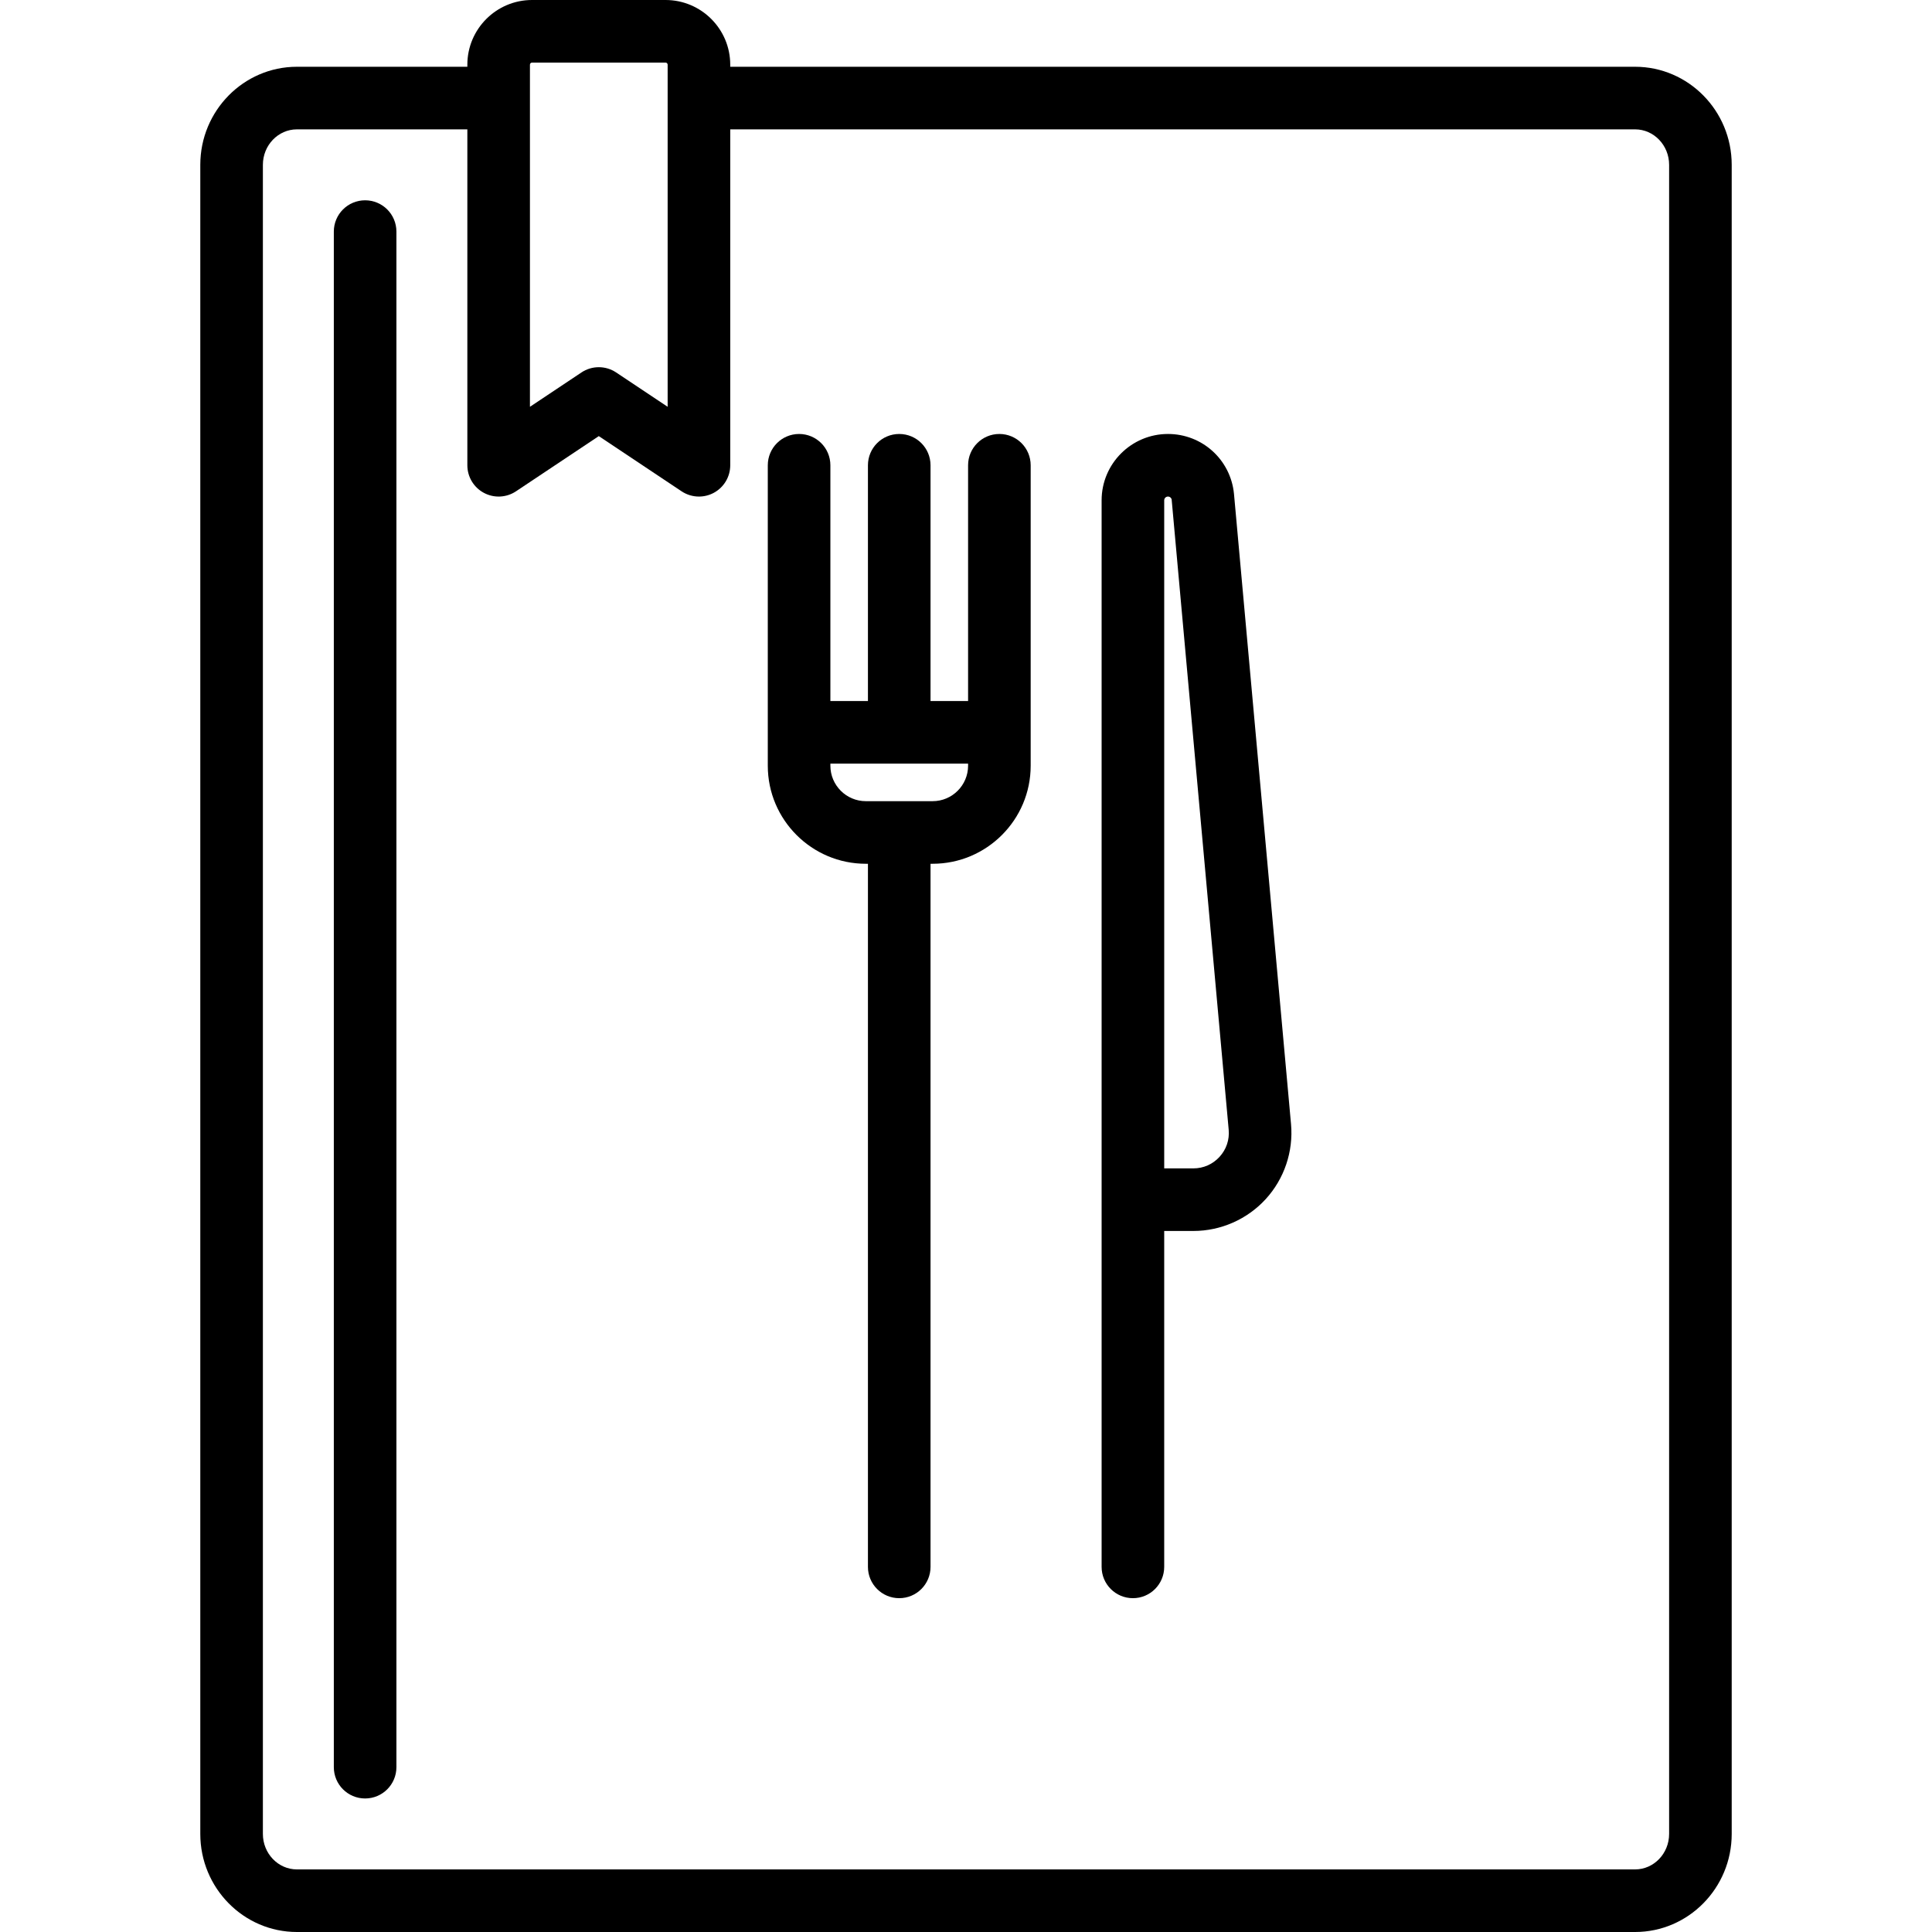 <?xml version="1.0" encoding="iso-8859-1"?>
<!-- Uploaded to: SVG Repo, www.svgrepo.com, Generator: SVG Repo Mixer Tools -->
<svg fill="#000000" height="800px" width="800px" version="1.1" id="Layer_1" xmlns="http://www.w3.org/2000/svg" xmlns:xlink="http://www.w3.org/1999/xlink" 
	 viewBox="0 0 463 463" xml:space="preserve">
<g>
	<g>
		<g>
			<path d="M391.848,16H175v-0.5C175,6.953,168.047,0,159.5,0h-32C118.953,0,112,6.953,112,15.5V16H71.152
				C58.386,16,48,26.542,48,39.5v400c0,12.958,10.386,23.5,23.152,23.5h320.696C404.614,463,415,452.458,415,439.5v-400
				C415,26.542,404.614,16,391.848,16z M127,15.5c0-0.275,0.224-0.5,0.5-0.5h32c0.276,0,0.5,0.225,0.5,0.5v81.986l-12.34-8.227
				c-1.26-0.84-2.71-1.26-4.16-1.26s-2.9,0.42-4.16,1.26L127,97.486V15.5z M400.001,439.5H400c0,4.687-3.657,8.5-8.152,8.5H71.152
				c-4.495,0-8.152-3.813-8.152-8.5v-400c0-4.687,3.657-8.5,8.152-8.5H112v80.5c0,2.766,1.522,5.308,3.961,6.612
				c2.438,1.306,5.398,1.163,7.699-0.372l19.84-13.227l19.84,13.227c1.255,0.837,2.706,1.26,4.161,1.26
				c1.213,0,2.43-0.294,3.539-0.888c2.438-1.305,3.961-3.847,3.961-6.612V31h216.848c4.495,0,8.152,3.813,8.152,8.5V439.5z"/>
			<path d="M87.5,48c-4.142,0-7.5,3.357-7.5,7.5v368c0,4.143,3.358,7.5,7.5,7.5c4.142,0,7.5-3.357,7.5-7.5v-368
				C95,51.357,91.642,48,87.5,48z"/>
			<path d="M239.5,104c-4.142,0-7.5,3.357-7.5,7.5V168h-9v-56.5c0-4.143-3.358-7.5-7.5-7.5c-4.142,0-7.5,3.357-7.5,7.5V168h-9v-56.5
				c0-4.143-3.358-7.5-7.5-7.5c-4.142,0-7.5,3.357-7.5,7.5v72c0,12.958,10.542,23.5,23.5,23.5h0.5v168.5c0,4.143,3.358,7.5,7.5,7.5
				c4.142,0,7.5-3.357,7.5-7.5V207h0.5c12.958,0,23.5-10.542,23.5-23.5v-72C247,107.357,243.642,104,239.5,104z M232,183.5
				c0,4.687-3.813,8.5-8.5,8.5h-16c-4.687,0-8.5-3.813-8.5-8.5V183h33V183.5z"/>
			<path d="M295.719,118.317c-0.816-8.162-7.617-14.317-15.82-14.317c-8.767,0-15.899,7.133-15.899,15.899V375.5
				c0,4.143,3.358,7.5,7.5,7.5c4.142,0,7.5-3.357,7.5-7.5V295h6.987c6.585,0,12.909-2.788,17.35-7.649
				c4.441-4.861,6.647-11.411,6.054-17.969L295.719,118.317z M292.262,277.233c-1.63,1.784-3.858,2.767-6.275,2.767H279V119.899
				c0-0.496,0.403-0.899,0.899-0.899c0.464,0,0.849,0.348,0.888,0.739l13.665,150.994
				C294.67,273.141,293.892,275.449,292.262,277.233z"/>
		</g>
	</g>
</g>
</svg>
